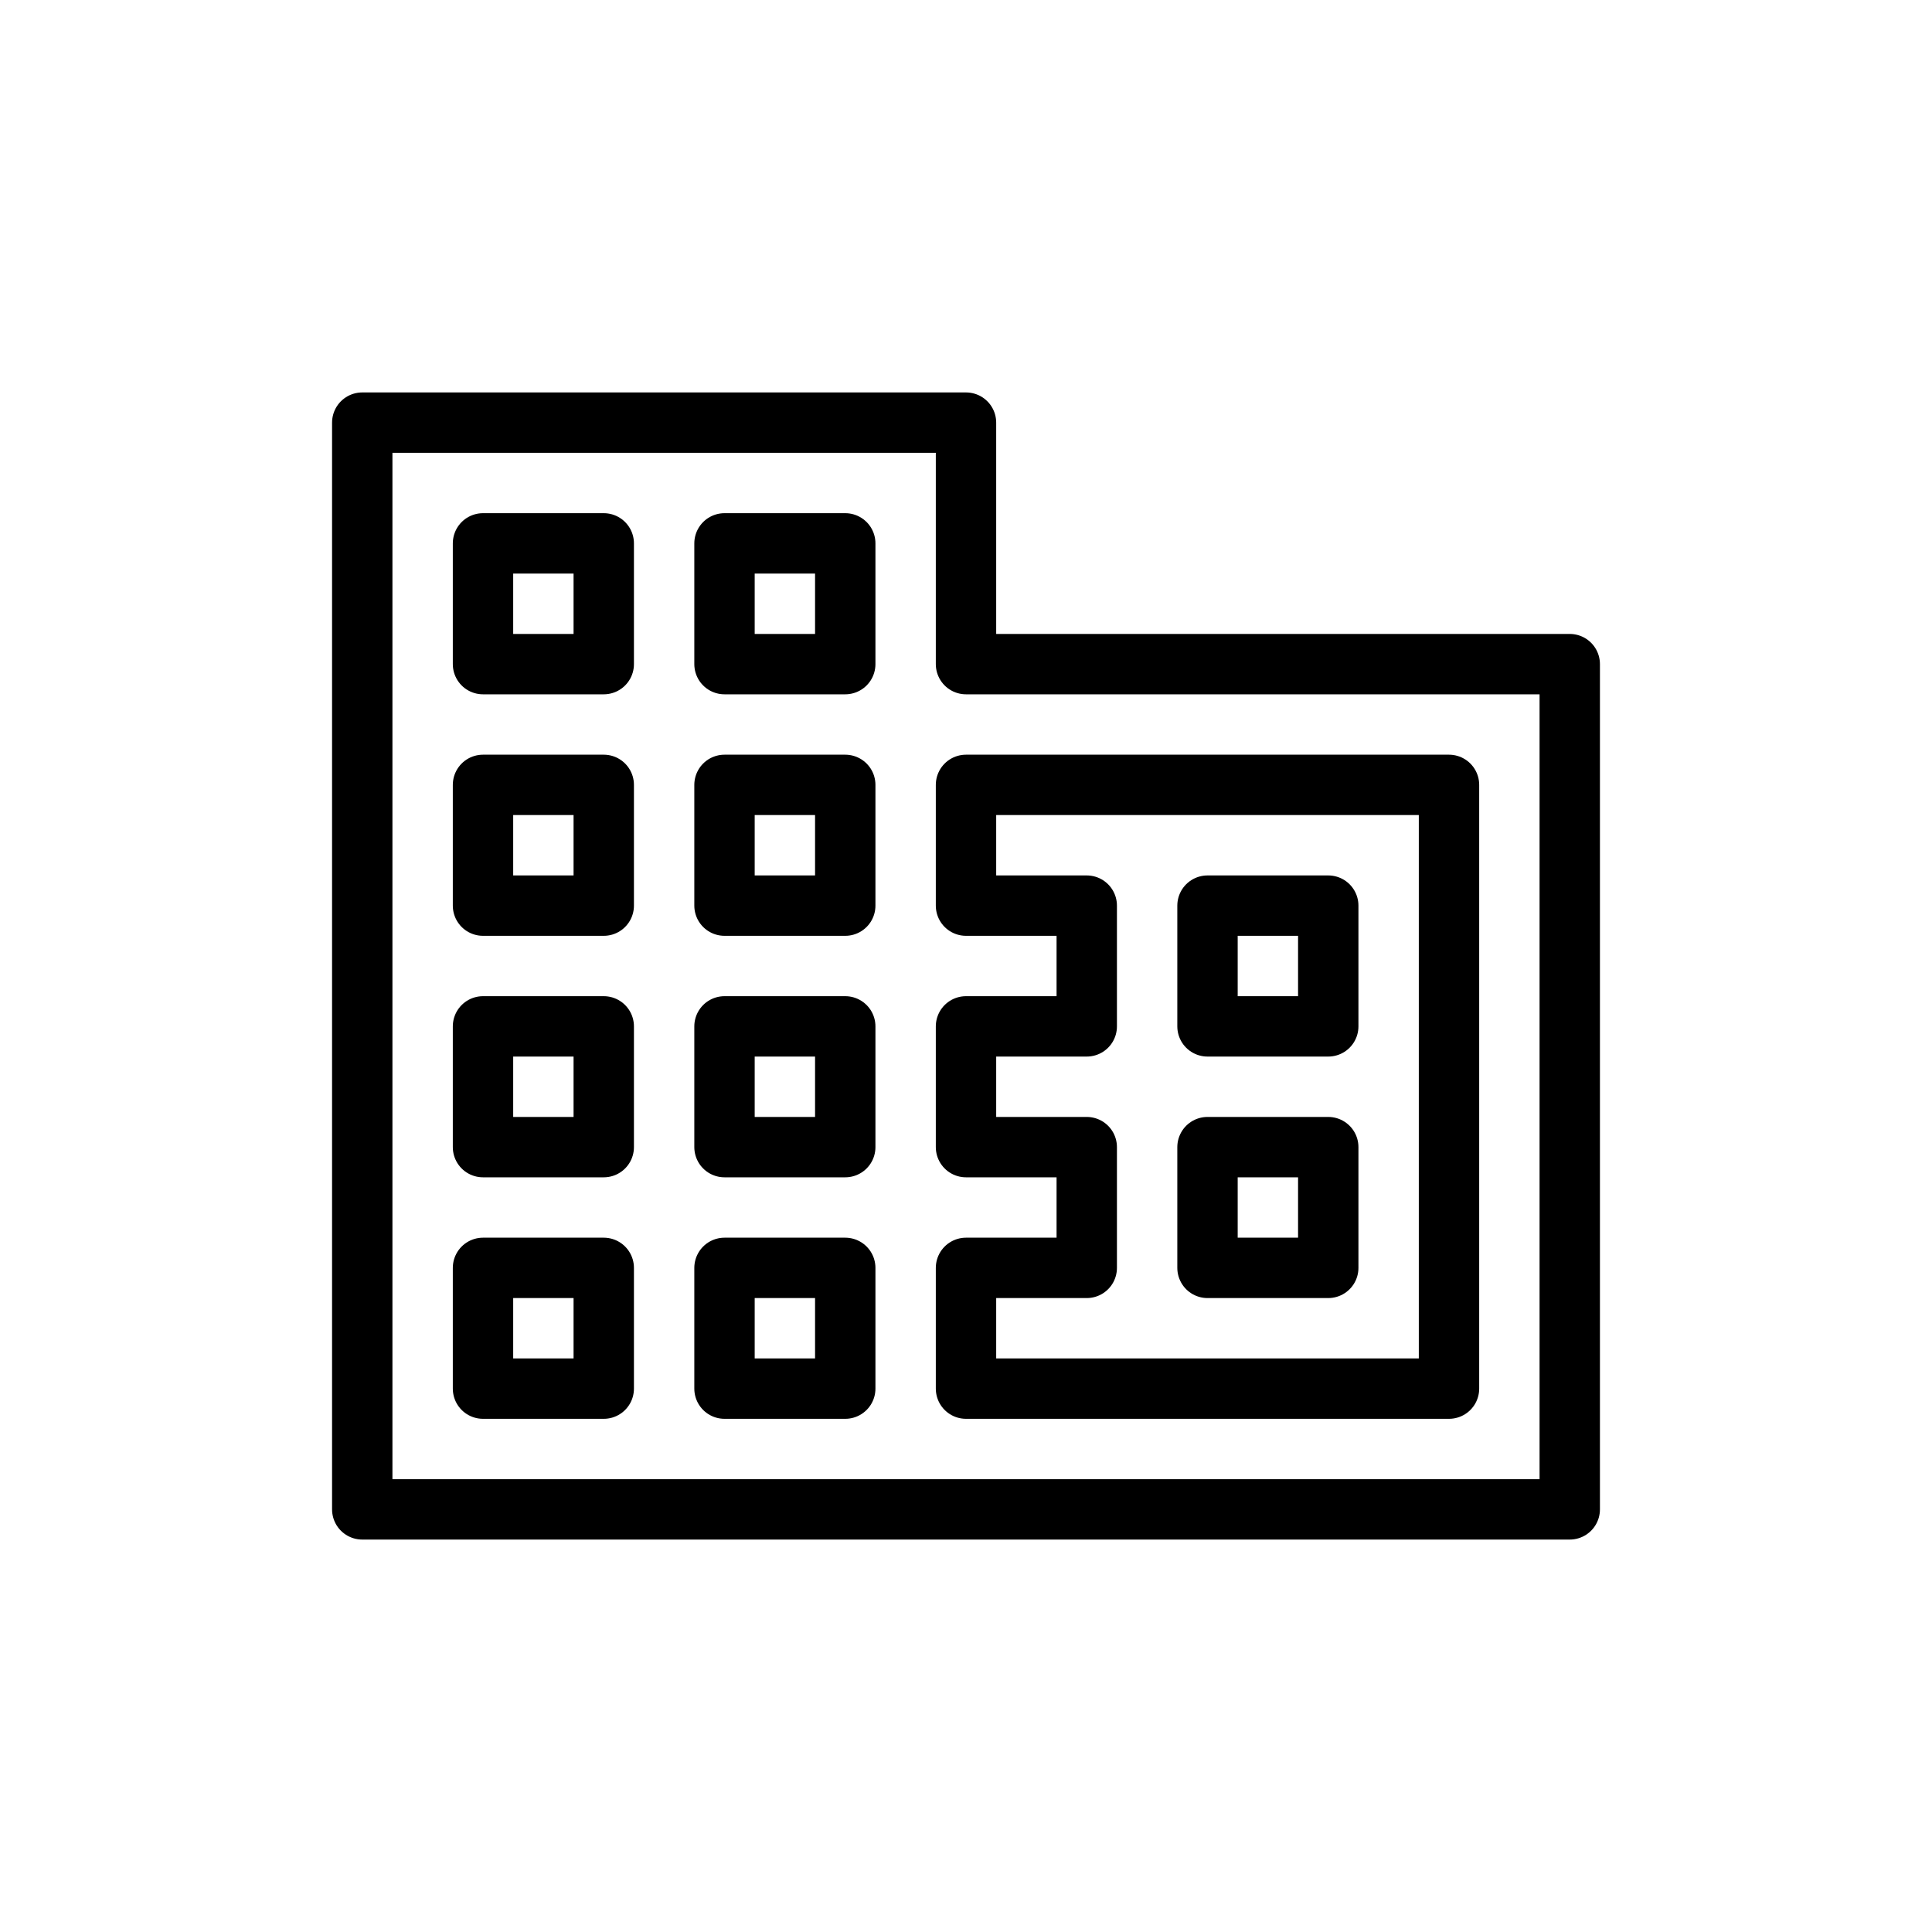 <svg xmlns="http://www.w3.org/2000/svg" width="32" height="32" viewBox="0 0 32 32" fill="none" stroke="currentColor" stroke-width="1" stroke-linecap="round" stroke-linejoin="round">
<path class="st0" d="M16,11V7H6v18h20V11H16z M10,23H8v-2h2V23z M10,19H8v-2h2V19z M10,15H8v-2h2V15z M10,11H8V9h2V11z M14,23h-2v-2 h2V23z M14,19h-2v-2h2V19z M14,15h-2v-2h2V15z M14,11h-2V9h2V11z M24,23h-8v-2h2v-2h-2v-2h2v-2h-2v-2h8V23z M22,15h-2v2h2V15z M22,19h-2v2h2V19z"/>
</svg>
